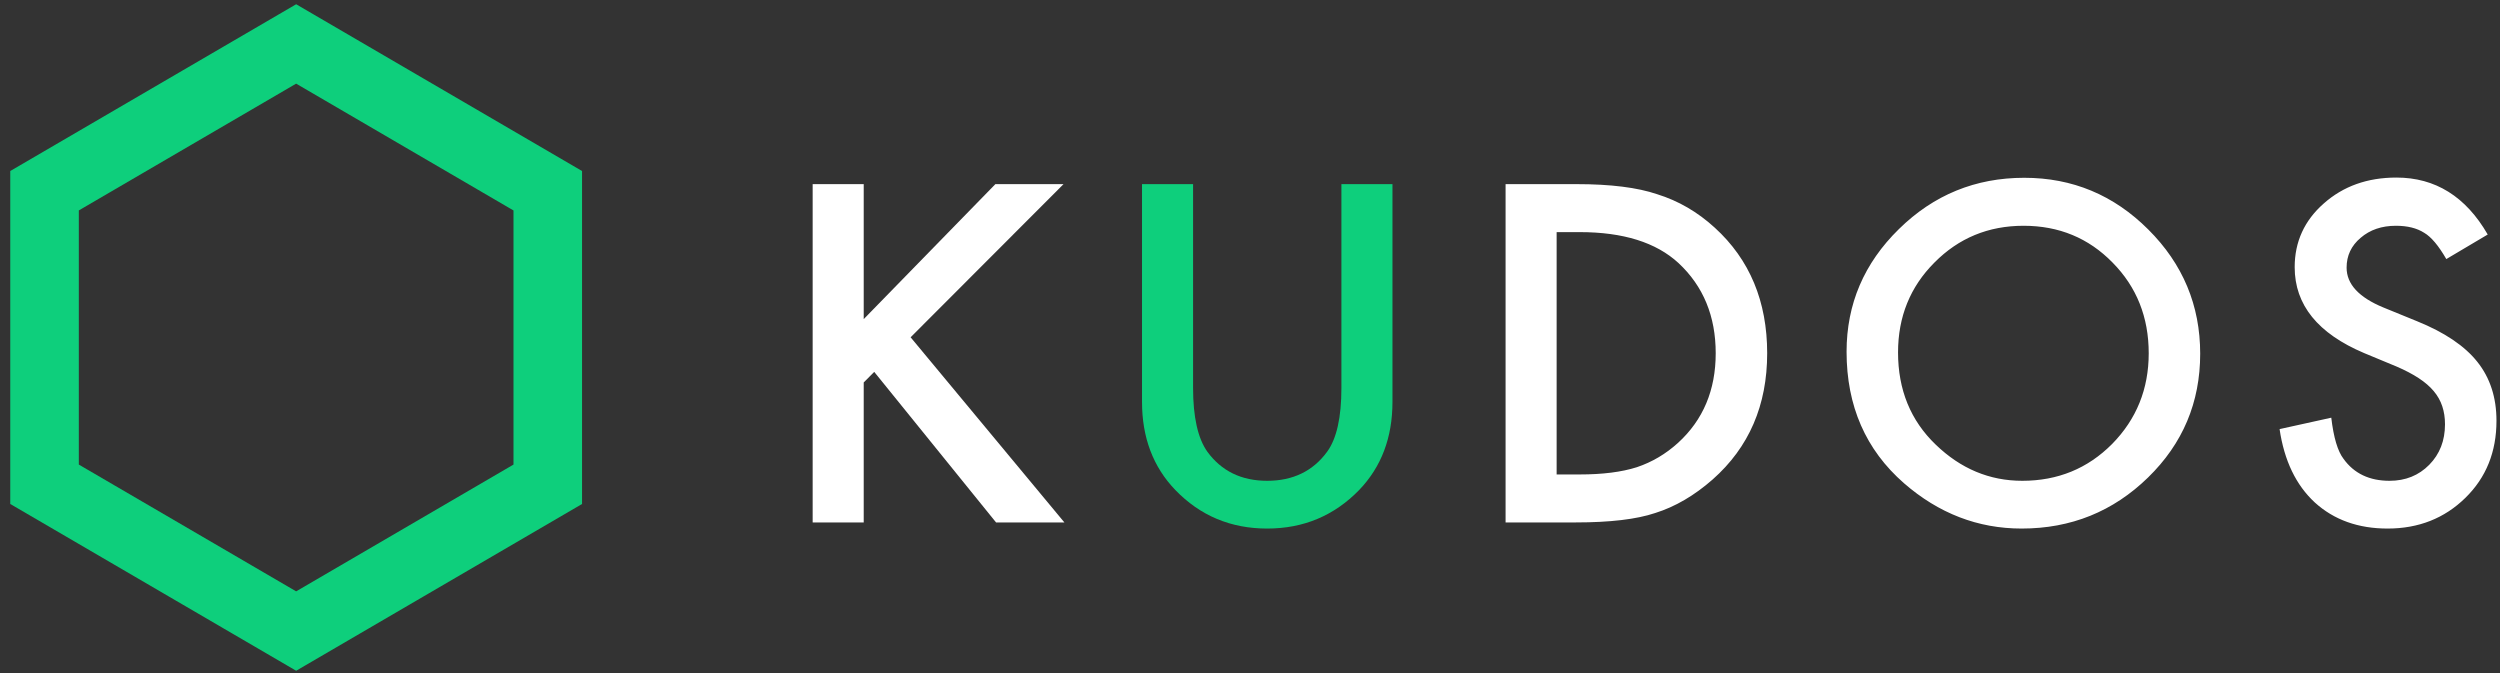 <?xml version="1.0" encoding="UTF-8"?>
<svg width="78px" height="21px" viewBox="0 0 78 21" version="1.1" xmlns="http://www.w3.org/2000/svg" xmlns:xlink="http://www.w3.org/1999/xlink">
    <rect x="0" y="0" width="78" height="21" fill="#333333" stroke="none"/>
    <!-- Generator: Sketch 58 (84663) - https://sketch.com -->
    <title>kudos</title>
    <desc>Created with Sketch.</desc>
    <g id="Page-1" stroke="none" stroke-width="1" fill="none" fill-rule="evenodd">
        <g id="kudos" transform="translate(1, 1)">
            <g id="KUDOS" transform="translate(24.355, 4.54)" fill-rule="nonzero">
                <polygon id="K" fill="#FFFFFF" points="1.593 4.416 5.701 0.205 7.827 0.205 3.056 4.983 7.854 10.76 5.722 10.76 1.921 6.063 1.593 6.392 1.593 10.76 0 10.76 0 0.205 1.593 0.205"></polygon>
                <path d="M11.869,0.205 L11.869,6.562 C11.869,7.469 12.017,8.132 12.313,8.552 C12.756,9.158 13.378,9.461 14.18,9.461 C14.986,9.461 15.611,9.158 16.053,8.552 C16.349,8.146 16.497,7.483 16.497,6.562 L16.497,0.205 L18.09,0.205 L18.09,7 C18.09,8.112 17.743,9.028 17.051,9.748 C16.271,10.55 15.314,10.951 14.18,10.951 C13.045,10.951 12.09,10.55 11.315,9.748 C10.623,9.028 10.276,8.112 10.276,7 L10.276,0.205 L11.869,0.205 Z" id="U" fill="#0ECF7C"></path>
                <path d="M21.619,10.76 L21.619,0.205 L23.834,0.205 C24.896,0.205 25.734,0.31 26.35,0.52 C27.01,0.725 27.61,1.073 28.147,1.565 C29.237,2.559 29.781,3.865 29.781,5.482 C29.781,7.105 29.214,8.417 28.079,9.42 C27.509,9.921 26.912,10.27 26.288,10.466 C25.705,10.662 24.878,10.76 23.807,10.76 L21.619,10.76 Z M23.212,9.263 L23.93,9.263 C24.645,9.263 25.24,9.188 25.714,9.037 C26.188,8.878 26.616,8.625 26.999,8.278 C27.783,7.563 28.175,6.631 28.175,5.482 C28.175,4.325 27.787,3.386 27.013,2.666 C26.315,2.023 25.288,1.702 23.93,1.702 L23.212,1.702 L23.212,9.263 Z M32.258,5.435 C32.258,3.949 32.802,2.673 33.892,1.606 C34.976,0.54 36.28,0.007 37.802,0.007 C39.306,0.007 40.595,0.545 41.671,1.62 C42.751,2.696 43.291,3.988 43.291,5.496 C43.291,7.014 42.749,8.301 41.664,9.358 C40.575,10.42 39.26,10.951 37.72,10.951 C36.357,10.951 35.133,10.479 34.049,9.536 C32.855,8.493 32.258,7.125 32.258,5.435 Z M33.864,5.455 C33.864,6.622 34.256,7.581 35.04,8.333 C35.819,9.085 36.719,9.461 37.74,9.461 C38.848,9.461 39.782,9.078 40.543,8.312 C41.304,7.538 41.685,6.594 41.685,5.482 C41.685,4.357 41.309,3.413 40.557,2.652 C39.809,1.887 38.884,1.504 37.781,1.504 C36.683,1.504 35.756,1.887 34.999,2.652 C34.243,3.409 33.864,4.343 33.864,5.455 Z M52.262,1.777 L50.97,2.543 C50.728,2.124 50.498,1.85 50.279,1.723 C50.051,1.577 49.757,1.504 49.397,1.504 C48.955,1.504 48.589,1.629 48.297,1.88 C48.005,2.126 47.859,2.436 47.859,2.81 C47.859,3.325 48.242,3.739 49.008,4.054 L50.061,4.484 C50.917,4.831 51.544,5.253 51.94,5.752 C52.337,6.251 52.535,6.863 52.535,7.588 C52.535,8.559 52.212,9.361 51.564,9.994 C50.913,10.632 50.104,10.951 49.138,10.951 C48.222,10.951 47.465,10.68 46.868,10.138 C46.28,9.595 45.913,8.832 45.768,7.848 L47.381,7.492 C47.454,8.112 47.581,8.54 47.764,8.777 C48.092,9.233 48.57,9.461 49.199,9.461 C49.696,9.461 50.108,9.295 50.437,8.962 C50.765,8.629 50.929,8.208 50.929,7.697 C50.929,7.492 50.9,7.304 50.843,7.133 C50.786,6.962 50.697,6.805 50.577,6.662 C50.456,6.518 50.3,6.384 50.108,6.258 C49.917,6.133 49.689,6.013 49.425,5.899 L48.406,5.476 C46.962,4.865 46.239,3.972 46.239,2.796 C46.239,2.003 46.542,1.34 47.148,0.807 C47.755,0.269 48.509,0 49.411,0 C50.628,0 51.578,0.592 52.262,1.777 Z" id="DOS" fill="#FFFFFF"></path>
            </g>
            <path d="M16.16,4.91 L8.24,0.29 L0.32,4.91 L0.32,14.15 L8.24,18.77 L16.16,14.15 L16.16,4.91 Z M8.24,0.452 L16.021,4.992 L16.021,14.069 L8.24,18.608 L0.459,14.069 L0.459,4.991 L8.239,0.452 L8.24,0.452 Z" id="Shape" stroke="#0ECF7C" stroke-width="2"></path>
        </g>
    </g>
</svg>
